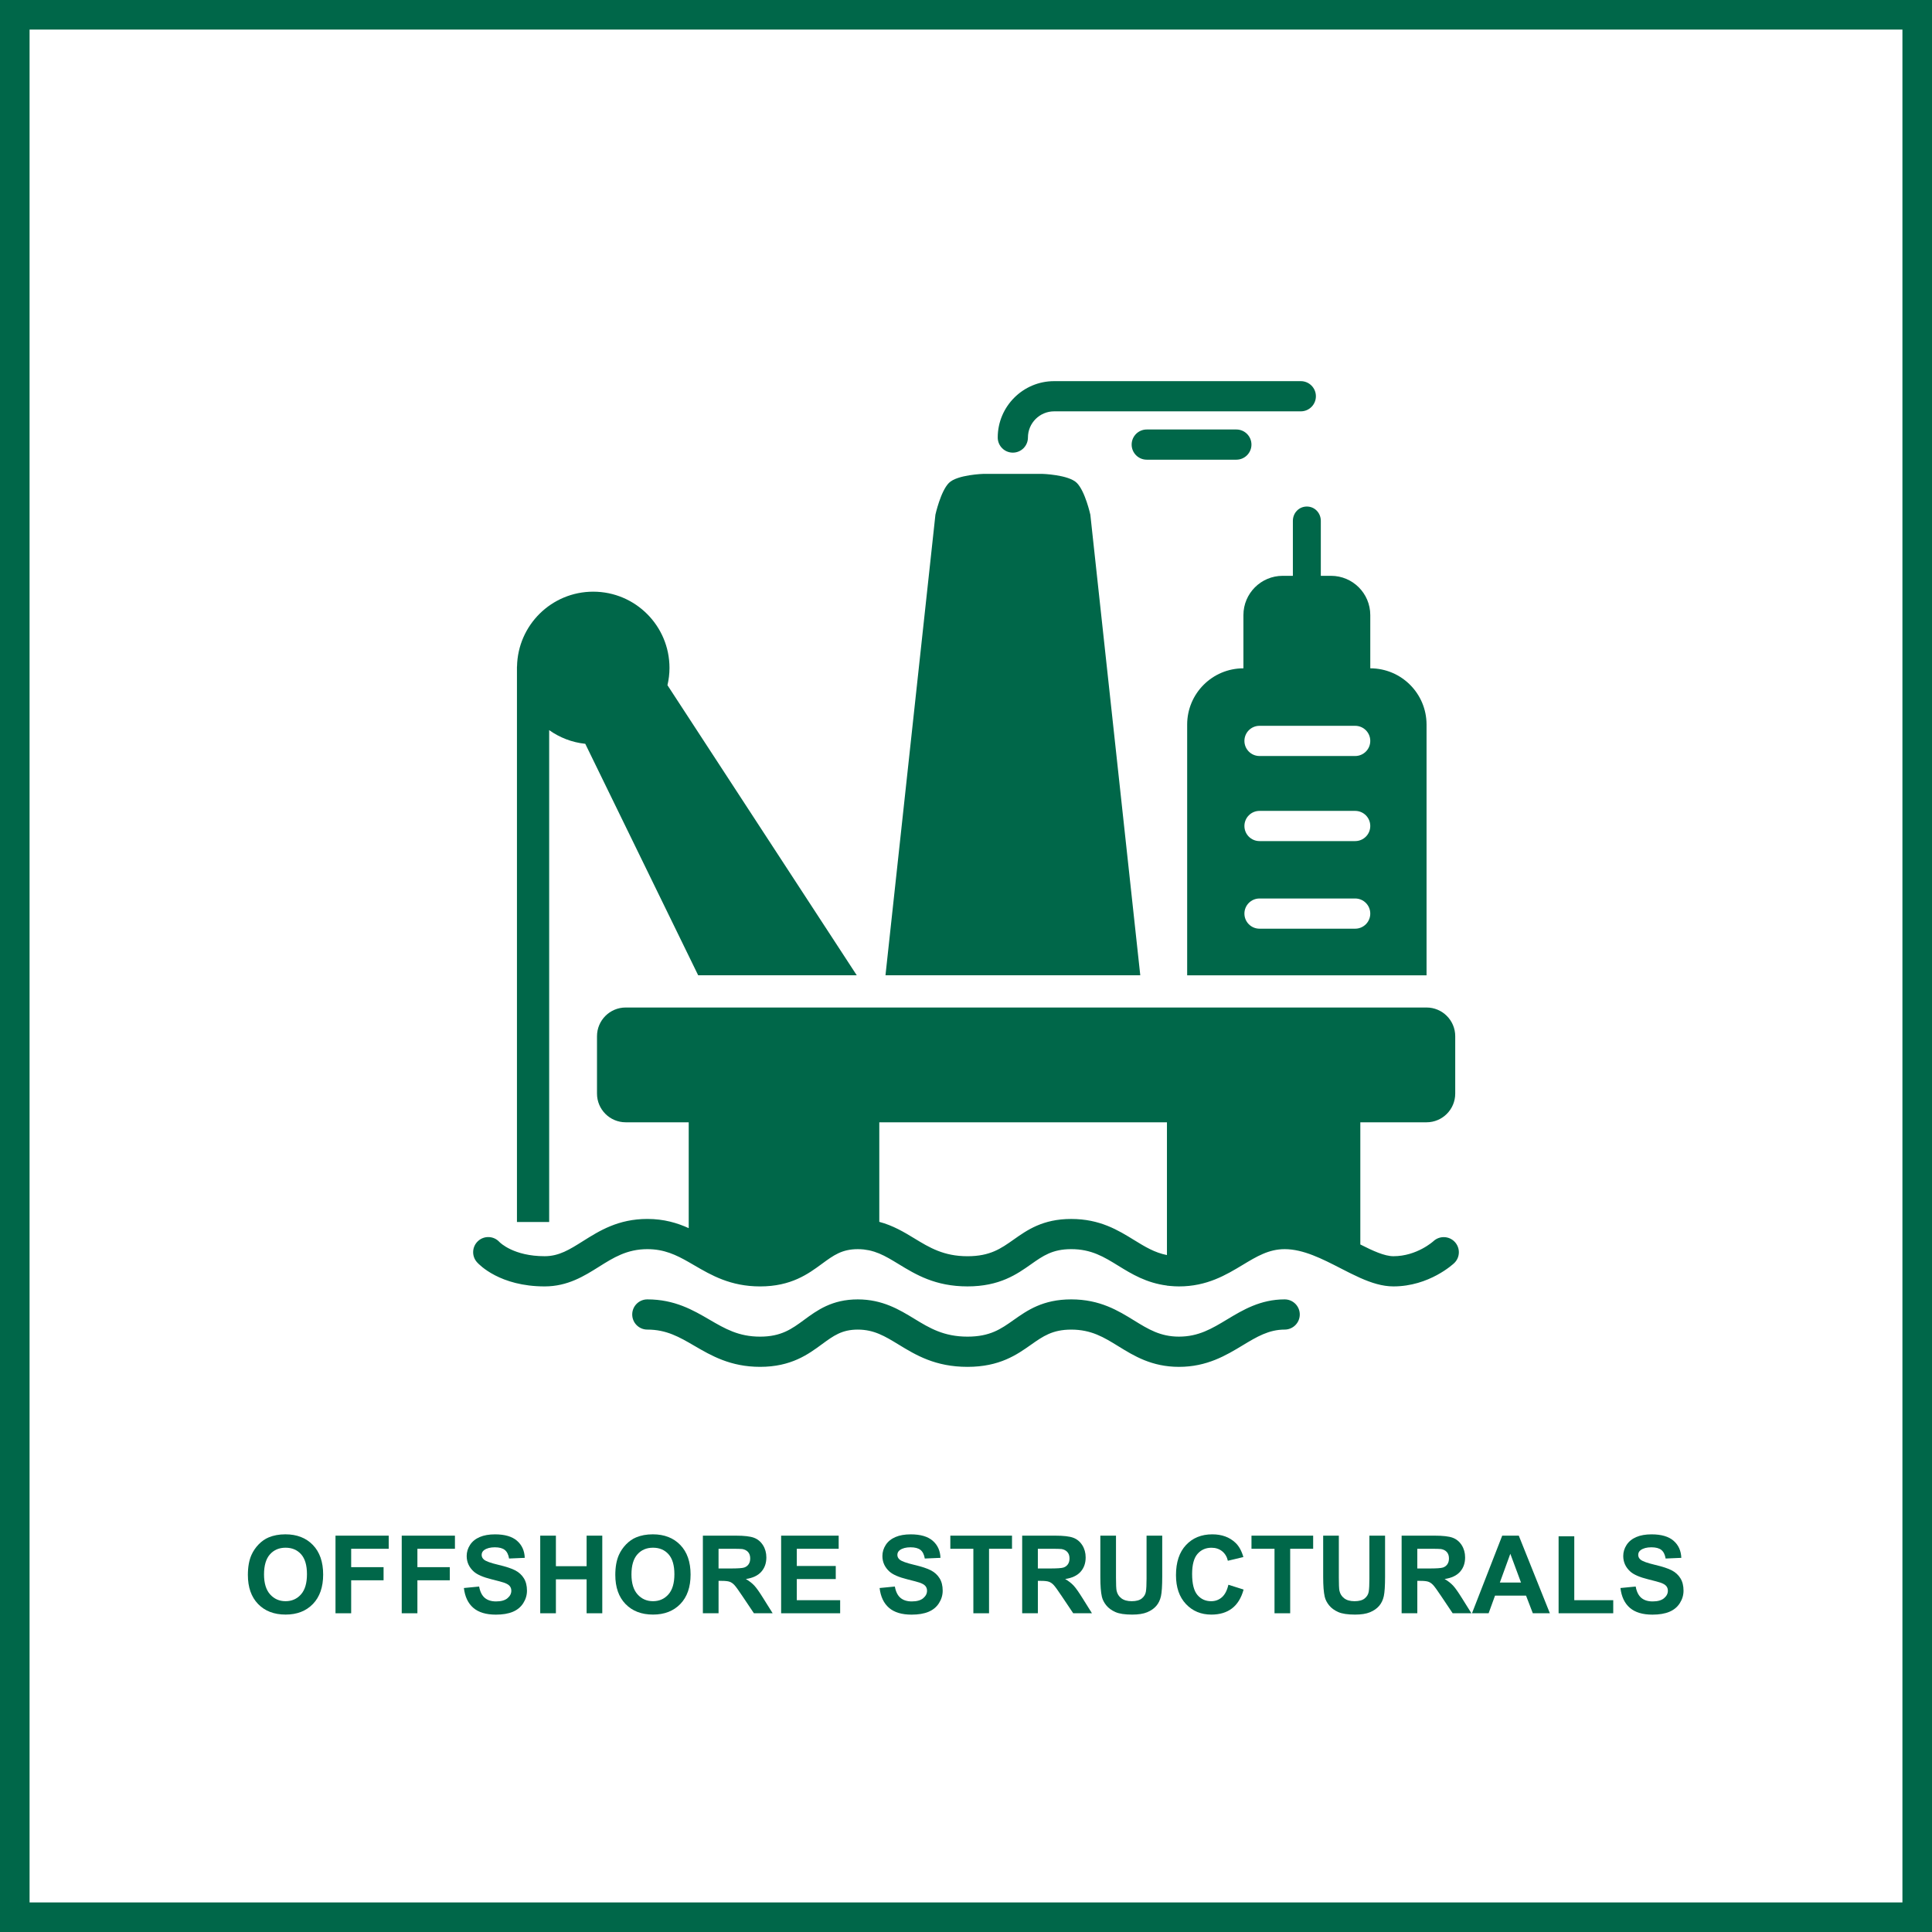 <?xml version="1.0" encoding="utf-8"?>
<!-- Generator: Adobe Illustrator 16.0.0, SVG Export Plug-In . SVG Version: 6.00 Build 0)  -->
<!DOCTYPE svg PUBLIC "-//W3C//DTD SVG 1.1//EN" "http://www.w3.org/Graphics/SVG/1.1/DTD/svg11.dtd">
<svg version="1.1" id="Layer_1" xmlns="http://www.w3.org/2000/svg" xmlns:xlink="http://www.w3.org/1999/xlink" x="0px" y="0px"
	 width="196px" height="196px" viewBox="0 0 196 196" enable-background="new 0 0 196 196" xml:space="preserve">
<path fill="#006749" d="M193,3v190H3V3H193 M196,0H0v196h196V0L196,0z"/>
<g>
	<path fill="#006749" d="M115.68,98.943l-5.066-46.731c0,0-0.525-2.376-1.369-3.219c-0.842-0.843-3.523-0.92-3.523-0.92h-5.932
		c0,0-2.682,0.077-3.524,0.92s-1.368,3.219-1.368,3.219l-5.067,46.731H115.68z"/>
	<path fill="#006749" d="M70.83,98.943h16.088L67.713,69.513c0.13-0.563,0.206-1.147,0.206-1.75c0-4.273-3.464-7.738-7.737-7.738
		c-4.227,0-7.655,3.39-7.73,7.598h-0.008v56.347h3.269V74.072c1.057,0.749,2.305,1.245,3.662,1.386L70.83,98.943z"/>
	<path fill="#006749" d="M139.014,67.801v-5.401c0-2.2-1.784-3.983-3.984-3.983h-1.034v-5.573c0-0.804-0.613-1.456-1.417-1.456
		c-0.805,0-1.418,0.652-1.418,1.456v5.573h-1.033c-2.201,0-3.984,1.783-3.984,3.983v5.401c-3.152,0-5.707,2.555-5.707,5.707v25.436
		h24.285V73.508C144.721,70.355,142.166,67.801,139.014,67.801z M137.481,94.215h-9.704c-0.847,0-1.532-0.686-1.532-1.532
		c0-0.846,0.686-1.532,1.532-1.532h9.704c0.847,0,1.532,0.687,1.532,1.532C139.014,93.529,138.328,94.215,137.481,94.215z
		 M137.481,85.328h-9.704c-0.847,0-1.532-0.686-1.532-1.532c0-0.846,0.686-1.532,1.532-1.532h9.704c0.847,0,1.532,0.687,1.532,1.532
		C139.014,84.643,138.328,85.328,137.481,85.328z M137.481,76.697h-9.704c-0.847,0-1.532-0.687-1.532-1.532
		c0-0.847,0.686-1.532,1.532-1.532h9.704c0.847,0,1.532,0.686,1.532,1.532C139.014,76.011,138.328,76.697,137.481,76.697z"/>
	<g>
		<path fill="#006749" d="M102.752,45.92c-0.847,0-1.533-0.687-1.533-1.532c0-3.154,2.566-5.721,5.721-5.721h25.025
			c0.847,0,1.532,0.687,1.532,1.532c0,0.847-0.686,1.532-1.532,1.532h-25.025c-1.465,0-2.656,1.191-2.656,2.656
			C104.283,45.233,103.598,45.92,102.752,45.92z"/>
		<path fill="#006749" d="M125.428,46.635h-9.092c-0.846,0-1.531-0.687-1.531-1.532c0-0.847,0.686-1.532,1.531-1.532h9.092
			c0.846,0,1.531,0.686,1.531,1.532C126.959,45.948,126.273,46.635,125.428,46.635z"/>
	</g>
	<path fill="#006749" d="M119.605,138.667c-2.758,0-4.557-1.109-6.144-2.088c-1.472-0.908-2.743-1.691-4.787-1.691
		c-1.905,0-2.867,0.68-4.086,1.539c-1.415,0.998-3.175,2.24-6.435,2.24c-3.279,0-5.251-1.201-6.99-2.262
		c-1.393-0.848-2.492-1.518-4.143-1.518c-1.611,0-2.46,0.623-3.635,1.485c-1.391,1.022-3.123,2.294-6.274,2.294
		c-3.007,0-4.959-1.138-6.682-2.143c-1.508-0.878-2.81-1.637-4.759-1.637c-0.846,0-1.532-0.686-1.532-1.533
		c0-0.846,0.687-1.531,1.532-1.531c2.777,0,4.649,1.092,6.302,2.055c1.588,0.925,2.959,1.725,5.139,1.725
		c2.147,0,3.22-0.787,4.462-1.699c1.327-0.976,2.832-2.08,5.447-2.08c2.51,0,4.224,1.044,5.736,1.965
		c1.531,0.934,2.978,1.814,5.396,1.814c2.288,0,3.391-0.777,4.668-1.68c1.395-0.984,2.976-2.1,5.853-2.1
		c2.913,0,4.763,1.141,6.396,2.148c1.42,0.875,2.646,1.631,4.535,1.631c1.99,0,3.338-0.812,4.898-1.752
		c1.578-0.95,3.367-2.027,5.826-2.027c0.847,0,1.533,0.686,1.533,1.531c0,0.848-0.687,1.533-1.533,1.533
		c-1.607,0-2.83,0.736-4.245,1.588C124.381,137.503,122.448,138.667,119.605,138.667z"/>
	<path fill="#006749" d="M147.584,125.989c-0.576-0.614-1.543-0.646-2.162-0.074c-0.016,0.016-1.68,1.527-4.059,1.527
		c-0.9,0-2.084-0.545-3.359-1.191v-12.395h6.717c1.607,0,2.911-1.304,2.911-2.911v-5.822c0-1.608-1.304-2.912-2.911-2.912H63.476
		c-1.607,0-2.911,1.304-2.911,2.912v5.822c0,1.607,1.304,2.911,2.911,2.911h6.394v10.738c-1.17-0.53-2.517-0.933-4.197-0.933
		c-2.954,0-4.86,1.199-6.542,2.257c-1.353,0.851-2.42,1.523-3.877,1.523c-3.131,0-4.509-1.36-4.594-1.448
		c-0.567-0.614-1.524-0.662-2.148-0.103c-0.631,0.564-0.685,1.533-0.12,2.163c0.225,0.252,2.325,2.452,6.862,2.452
		c2.341,0,4.024-1.06,5.509-1.993c1.461-0.919,2.84-1.787,4.91-1.787c1.704,0,2.914,0.58,4.197,1.313
		c0.186,0.105,0.371,0.215,0.562,0.325c1.723,1.004,3.675,2.143,6.682,2.143c3.151,0,4.884-1.272,6.274-2.295
		c1.175-0.862,2.023-1.485,3.635-1.485c0.207,0,0.404,0.011,0.596,0.03c0.137,0.015,0.268,0.039,0.397,0.063
		c0.051,0.01,0.105,0.015,0.155,0.025c0.143,0.029,0.279,0.069,0.415,0.109c0.035,0.011,0.072,0.018,0.106,0.029
		c0.113,0.036,0.222,0.079,0.331,0.122c0.058,0.021,0.116,0.04,0.173,0.063c0.653,0.273,1.274,0.652,1.969,1.074
		c1.739,1.061,3.711,2.263,6.99,2.263c3.26,0,5.02-1.242,6.435-2.24c1.219-0.86,2.181-1.54,4.086-1.54
		c2.044,0,3.315,0.784,4.787,1.692c1.339,0.826,2.835,1.736,4.925,2.003v0.009c0.047,0.006,0.098,0.008,0.145,0.014
		c0.063,0.007,0.127,0.012,0.189,0.018c0.285,0.026,0.577,0.045,0.885,0.045c2.843,0,4.775-1.164,6.479-2.191
		c1.415-0.853,2.638-1.589,4.245-1.589c1.888,0,3.811,0.987,5.67,1.941c0.283,0.146,0.563,0.288,0.841,0.428
		c0.089,0.044,0.178,0.088,0.266,0.131c0.284,0.141,0.567,0.275,0.849,0.401c0.017,0.008,0.033,0.016,0.049,0.023v-0.001
		c1.127,0.5,2.234,0.856,3.359,0.856c3.633,0,6.061-2.267,6.162-2.362C148.136,127.564,148.16,126.604,147.584,125.989z
		 M115.07,125.811c-1.633-1.007-3.482-2.148-6.396-2.148c-2.877,0-4.458,1.116-5.853,2.101c-1.277,0.901-2.38,1.68-4.668,1.68
		c-2.419,0-3.865-0.882-5.396-1.814c-1.026-0.626-2.154-1.301-3.553-1.674v-10.098h29.182v13.467
		C117.139,127.08,116.16,126.482,115.07,125.811z"/>
</g>
<g>
	<path fill="#006749" d="M25.147,159.776c0-0.802,0.12-1.476,0.36-2.02c0.179-0.401,0.423-0.761,0.733-1.08
		c0.31-0.318,0.649-0.555,1.018-0.709c0.491-0.207,1.056-0.311,1.697-0.311c1.16,0,2.088,0.359,2.785,1.079
		c0.696,0.72,1.044,1.721,1.044,3.003c0,1.271-0.346,2.266-1.037,2.983s-1.615,1.077-2.771,1.077c-1.171,0-2.102-0.357-2.793-1.072
		C25.493,162.014,25.147,161.029,25.147,159.776z M26.785,159.723c0,0.892,0.206,1.567,0.618,2.027s0.935,0.69,1.568,0.69
		s1.154-0.229,1.56-0.685c0.407-0.457,0.61-1.142,0.61-2.055c0-0.902-0.198-1.575-0.593-2.02c-0.396-0.444-0.921-0.666-1.577-0.666
		s-1.184,0.225-1.584,0.674S26.785,158.816,26.785,159.723z"/>
	<path fill="#006749" d="M34.036,163.665v-7.874h5.398v1.332h-3.808v1.864h3.287v1.332h-3.287v3.346H34.036z"/>
	<path fill="#006749" d="M40.755,163.665v-7.874h5.398v1.332h-3.808v1.864h3.287v1.332h-3.287v3.346H40.755z"/>
	<path fill="#006749" d="M47.061,161.103l1.547-0.15c0.093,0.52,0.282,0.901,0.566,1.145c0.285,0.243,0.669,0.365,1.152,0.365
		c0.512,0,0.898-0.108,1.157-0.325c0.26-0.217,0.39-0.47,0.39-0.76c0-0.187-0.055-0.345-0.164-0.476
		c-0.109-0.131-0.3-0.244-0.572-0.341c-0.186-0.064-0.61-0.179-1.273-0.344c-0.852-0.211-1.45-0.471-1.794-0.778
		c-0.483-0.434-0.725-0.962-0.725-1.585c0-0.401,0.114-0.776,0.341-1.125c0.227-0.35,0.555-0.615,0.982-0.798
		c0.428-0.183,0.945-0.273,1.55-0.273c0.988,0,1.732,0.216,2.231,0.649c0.5,0.434,0.762,1.012,0.787,1.735l-1.59,0.069
		c-0.068-0.404-0.214-0.695-0.438-0.873c-0.224-0.177-0.56-0.266-1.007-0.266c-0.462,0-0.824,0.095-1.085,0.284
		c-0.168,0.122-0.252,0.285-0.252,0.489c0,0.187,0.079,0.346,0.236,0.478c0.201,0.169,0.688,0.344,1.461,0.527
		c0.773,0.182,1.346,0.371,1.716,0.566c0.371,0.195,0.661,0.462,0.87,0.8c0.21,0.339,0.314,0.757,0.314,1.255
		c0,0.451-0.125,0.873-0.376,1.268c-0.25,0.394-0.605,0.687-1.063,0.878s-1.029,0.287-1.713,0.287c-0.996,0-1.76-0.23-2.293-0.69
		S47.165,161.983,47.061,161.103z"/>
	<path fill="#006749" d="M54.806,163.665v-7.874h1.59v3.099h3.115v-3.099h1.59v7.874h-1.59v-3.443h-3.115v3.443H54.806z"/>
	<path fill="#006749" d="M62.422,159.776c0-0.802,0.12-1.476,0.36-2.02c0.179-0.401,0.423-0.761,0.733-1.08
		c0.31-0.318,0.649-0.555,1.018-0.709c0.491-0.207,1.056-0.311,1.697-0.311c1.16,0,2.088,0.359,2.785,1.079
		c0.696,0.72,1.044,1.721,1.044,3.003c0,1.271-0.346,2.266-1.037,2.983s-1.615,1.077-2.771,1.077c-1.171,0-2.102-0.357-2.793-1.072
		C62.768,162.014,62.422,161.029,62.422,159.776z M64.061,159.723c0,0.892,0.206,1.567,0.618,2.027s0.935,0.69,1.568,0.69
		s1.154-0.229,1.56-0.685c0.407-0.457,0.61-1.142,0.61-2.055c0-0.902-0.198-1.575-0.593-2.02c-0.396-0.444-0.921-0.666-1.577-0.666
		s-1.184,0.225-1.584,0.674S64.061,158.816,64.061,159.723z"/>
	<path fill="#006749" d="M71.306,163.665v-7.874h3.346c0.841,0,1.453,0.07,1.834,0.212c0.381,0.142,0.687,0.394,0.916,0.755
		s0.344,0.775,0.344,1.241c0,0.59-0.174,1.078-0.521,1.463s-0.867,0.628-1.558,0.729c0.344,0.2,0.627,0.42,0.852,0.66
		c0.224,0.24,0.525,0.666,0.905,1.278l0.961,1.536h-1.901l-1.149-1.713c-0.408-0.613-0.688-0.999-0.838-1.158
		s-0.31-0.269-0.478-0.327c-0.168-0.06-0.435-0.089-0.8-0.089h-0.322v3.287H71.306z M72.896,159.121h1.176
		c0.763,0,1.239-0.032,1.429-0.097s0.338-0.176,0.446-0.333s0.161-0.354,0.161-0.591c0-0.265-0.071-0.479-0.212-0.642
		c-0.142-0.163-0.341-0.267-0.599-0.31c-0.129-0.018-0.516-0.026-1.16-0.026h-1.241V159.121z"/>
	<path fill="#006749" d="M79.245,163.665v-7.874h5.838v1.332h-4.249v1.745h3.953v1.327h-3.953v2.144h4.399v1.326H79.245z"/>
	<path fill="#006749" d="M89.235,161.103l1.547-0.15c0.093,0.52,0.282,0.901,0.566,1.145c0.285,0.243,0.669,0.365,1.152,0.365
		c0.512,0,0.898-0.108,1.157-0.325c0.26-0.217,0.39-0.47,0.39-0.76c0-0.187-0.055-0.345-0.164-0.476
		c-0.109-0.131-0.3-0.244-0.572-0.341c-0.186-0.064-0.61-0.179-1.273-0.344c-0.852-0.211-1.45-0.471-1.794-0.778
		c-0.483-0.434-0.725-0.962-0.725-1.585c0-0.401,0.114-0.776,0.341-1.125c0.227-0.35,0.555-0.615,0.982-0.798
		c0.428-0.183,0.945-0.273,1.55-0.273c0.988,0,1.732,0.216,2.231,0.649c0.5,0.434,0.762,1.012,0.787,1.735l-1.59,0.069
		c-0.068-0.404-0.214-0.695-0.438-0.873c-0.224-0.177-0.56-0.266-1.007-0.266c-0.462,0-0.824,0.095-1.085,0.284
		c-0.168,0.122-0.252,0.285-0.252,0.489c0,0.187,0.079,0.346,0.236,0.478c0.201,0.169,0.688,0.344,1.461,0.527
		c0.773,0.182,1.346,0.371,1.716,0.566c0.371,0.195,0.661,0.462,0.87,0.8c0.21,0.339,0.314,0.757,0.314,1.255
		c0,0.451-0.125,0.873-0.376,1.268c-0.25,0.394-0.605,0.687-1.063,0.878s-1.029,0.287-1.713,0.287c-0.996,0-1.76-0.23-2.293-0.69
		S89.339,161.983,89.235,161.103z"/>
	<path fill="#006749" d="M98.747,163.665v-6.542h-2.336v-1.332h6.257v1.332h-2.331v6.542H98.747z"/>
	<path fill="#006749" d="M103.699,163.665v-7.874h3.346c0.841,0,1.453,0.07,1.834,0.212c0.381,0.142,0.687,0.394,0.916,0.755
		s0.344,0.775,0.344,1.241c0,0.59-0.174,1.078-0.521,1.463s-0.867,0.628-1.558,0.729c0.344,0.2,0.627,0.42,0.852,0.66
		c0.224,0.24,0.525,0.666,0.905,1.278l0.961,1.536h-1.901l-1.149-1.713c-0.408-0.613-0.688-0.999-0.838-1.158
		s-0.31-0.269-0.478-0.327c-0.168-0.06-0.435-0.089-0.8-0.089h-0.322v3.287H103.699z M105.289,159.121h1.176
		c0.763,0,1.239-0.032,1.429-0.097s0.338-0.176,0.446-0.333s0.161-0.354,0.161-0.591c0-0.265-0.071-0.479-0.212-0.642
		c-0.142-0.163-0.341-0.267-0.599-0.31c-0.129-0.018-0.516-0.026-1.16-0.026h-1.241V159.121z"/>
	<path fill="#006749" d="M111.627,155.791h1.59v4.265c0,0.677,0.02,1.115,0.059,1.316c0.068,0.322,0.23,0.58,0.486,0.775
		c0.256,0.195,0.606,0.293,1.05,0.293c0.451,0,0.792-0.092,1.021-0.276s0.367-0.411,0.414-0.68s0.07-0.714,0.07-1.337v-4.356h1.59
		v4.136c0,0.945-0.043,1.613-0.129,2.004c-0.086,0.39-0.244,0.719-0.476,0.988c-0.23,0.268-0.54,0.482-0.926,0.642
		s-0.892,0.239-1.515,0.239c-0.752,0-1.322-0.087-1.71-0.261c-0.389-0.174-0.696-0.399-0.921-0.677s-0.374-0.568-0.446-0.873
		c-0.104-0.451-0.156-1.117-0.156-1.998V155.791z"/>
	<path fill="#006749" d="M124.62,160.771l1.542,0.488c-0.236,0.859-0.629,1.498-1.179,1.915c-0.55,0.417-1.247,0.626-2.092,0.626
		c-1.045,0-1.905-0.357-2.578-1.072c-0.673-0.714-1.01-1.69-1.01-2.93c0-1.311,0.338-2.328,1.015-3.054
		c0.677-0.725,1.566-1.087,2.669-1.087c0.963,0,1.746,0.284,2.347,0.854c0.358,0.337,0.626,0.82,0.806,1.45l-1.574,0.376
		c-0.093-0.408-0.288-0.73-0.583-0.967c-0.296-0.236-0.655-0.354-1.077-0.354c-0.583,0-1.057,0.21-1.421,0.628
		c-0.363,0.42-0.545,1.098-0.545,2.036c0,0.995,0.179,1.704,0.537,2.127s0.824,0.634,1.396,0.634c0.422,0,0.786-0.135,1.09-0.402
		C124.269,161.769,124.487,161.347,124.62,160.771z"/>
	<path fill="#006749" d="M129.298,163.665v-6.542h-2.336v-1.332h6.257v1.332h-2.331v6.542H129.298z"/>
	<path fill="#006749" d="M134.234,155.791h1.59v4.265c0,0.677,0.02,1.115,0.059,1.316c0.068,0.322,0.23,0.58,0.486,0.775
		c0.256,0.195,0.606,0.293,1.05,0.293c0.451,0,0.792-0.092,1.021-0.276s0.367-0.411,0.414-0.68s0.07-0.714,0.07-1.337v-4.356h1.59
		v4.136c0,0.945-0.043,1.613-0.129,2.004c-0.086,0.39-0.244,0.719-0.476,0.988c-0.23,0.268-0.54,0.482-0.926,0.642
		s-0.892,0.239-1.515,0.239c-0.752,0-1.322-0.087-1.71-0.261c-0.389-0.174-0.696-0.399-0.921-0.677s-0.374-0.568-0.446-0.873
		c-0.104-0.451-0.156-1.117-0.156-1.998V155.791z"/>
	<path fill="#006749" d="M142.194,163.665v-7.874h3.346c0.841,0,1.453,0.07,1.834,0.212c0.381,0.142,0.687,0.394,0.916,0.755
		s0.344,0.775,0.344,1.241c0,0.59-0.174,1.078-0.521,1.463s-0.867,0.628-1.558,0.729c0.344,0.2,0.627,0.42,0.852,0.66
		c0.224,0.24,0.525,0.666,0.905,1.278l0.961,1.536h-1.901l-1.149-1.713c-0.408-0.613-0.688-0.999-0.838-1.158
		s-0.31-0.269-0.478-0.327c-0.168-0.06-0.435-0.089-0.8-0.089h-0.322v3.287H142.194z M143.784,159.121h1.176
		c0.763,0,1.239-0.032,1.429-0.097s0.338-0.176,0.446-0.333s0.161-0.354,0.161-0.591c0-0.265-0.071-0.479-0.212-0.642
		c-0.142-0.163-0.341-0.267-0.599-0.31c-0.129-0.018-0.516-0.026-1.16-0.026h-1.241V159.121z"/>
	<path fill="#006749" d="M157.233,163.665h-1.729l-0.688-1.789h-3.147l-0.65,1.789h-1.687l3.067-7.874h1.681L157.233,163.665z
		 M154.306,160.55l-1.085-2.922l-1.063,2.922H154.306z"/>
	<path fill="#006749" d="M158.119,163.665v-7.81h1.59v6.483h3.953v1.326H158.119z"/>
	<path fill="#006749" d="M164.393,161.103l1.547-0.15c0.093,0.52,0.282,0.901,0.566,1.145c0.285,0.243,0.669,0.365,1.152,0.365
		c0.512,0,0.898-0.108,1.157-0.325c0.26-0.217,0.39-0.47,0.39-0.76c0-0.187-0.055-0.345-0.164-0.476
		c-0.109-0.131-0.3-0.244-0.572-0.341c-0.186-0.064-0.61-0.179-1.273-0.344c-0.852-0.211-1.45-0.471-1.794-0.778
		c-0.483-0.434-0.725-0.962-0.725-1.585c0-0.401,0.114-0.776,0.341-1.125c0.227-0.35,0.555-0.615,0.982-0.798
		c0.428-0.183,0.945-0.273,1.55-0.273c0.988,0,1.732,0.216,2.231,0.649c0.5,0.434,0.762,1.012,0.787,1.735l-1.59,0.069
		c-0.068-0.404-0.214-0.695-0.438-0.873c-0.224-0.177-0.56-0.266-1.007-0.266c-0.462,0-0.824,0.095-1.085,0.284
		c-0.168,0.122-0.252,0.285-0.252,0.489c0,0.187,0.079,0.346,0.236,0.478c0.201,0.169,0.688,0.344,1.461,0.527
		c0.773,0.182,1.346,0.371,1.716,0.566c0.371,0.195,0.661,0.462,0.87,0.8c0.21,0.339,0.314,0.757,0.314,1.255
		c0,0.451-0.125,0.873-0.376,1.268c-0.25,0.394-0.605,0.687-1.063,0.878s-1.029,0.287-1.713,0.287c-0.996,0-1.76-0.23-2.293-0.69
		S164.497,161.983,164.393,161.103z"/>
</g>
</svg>
